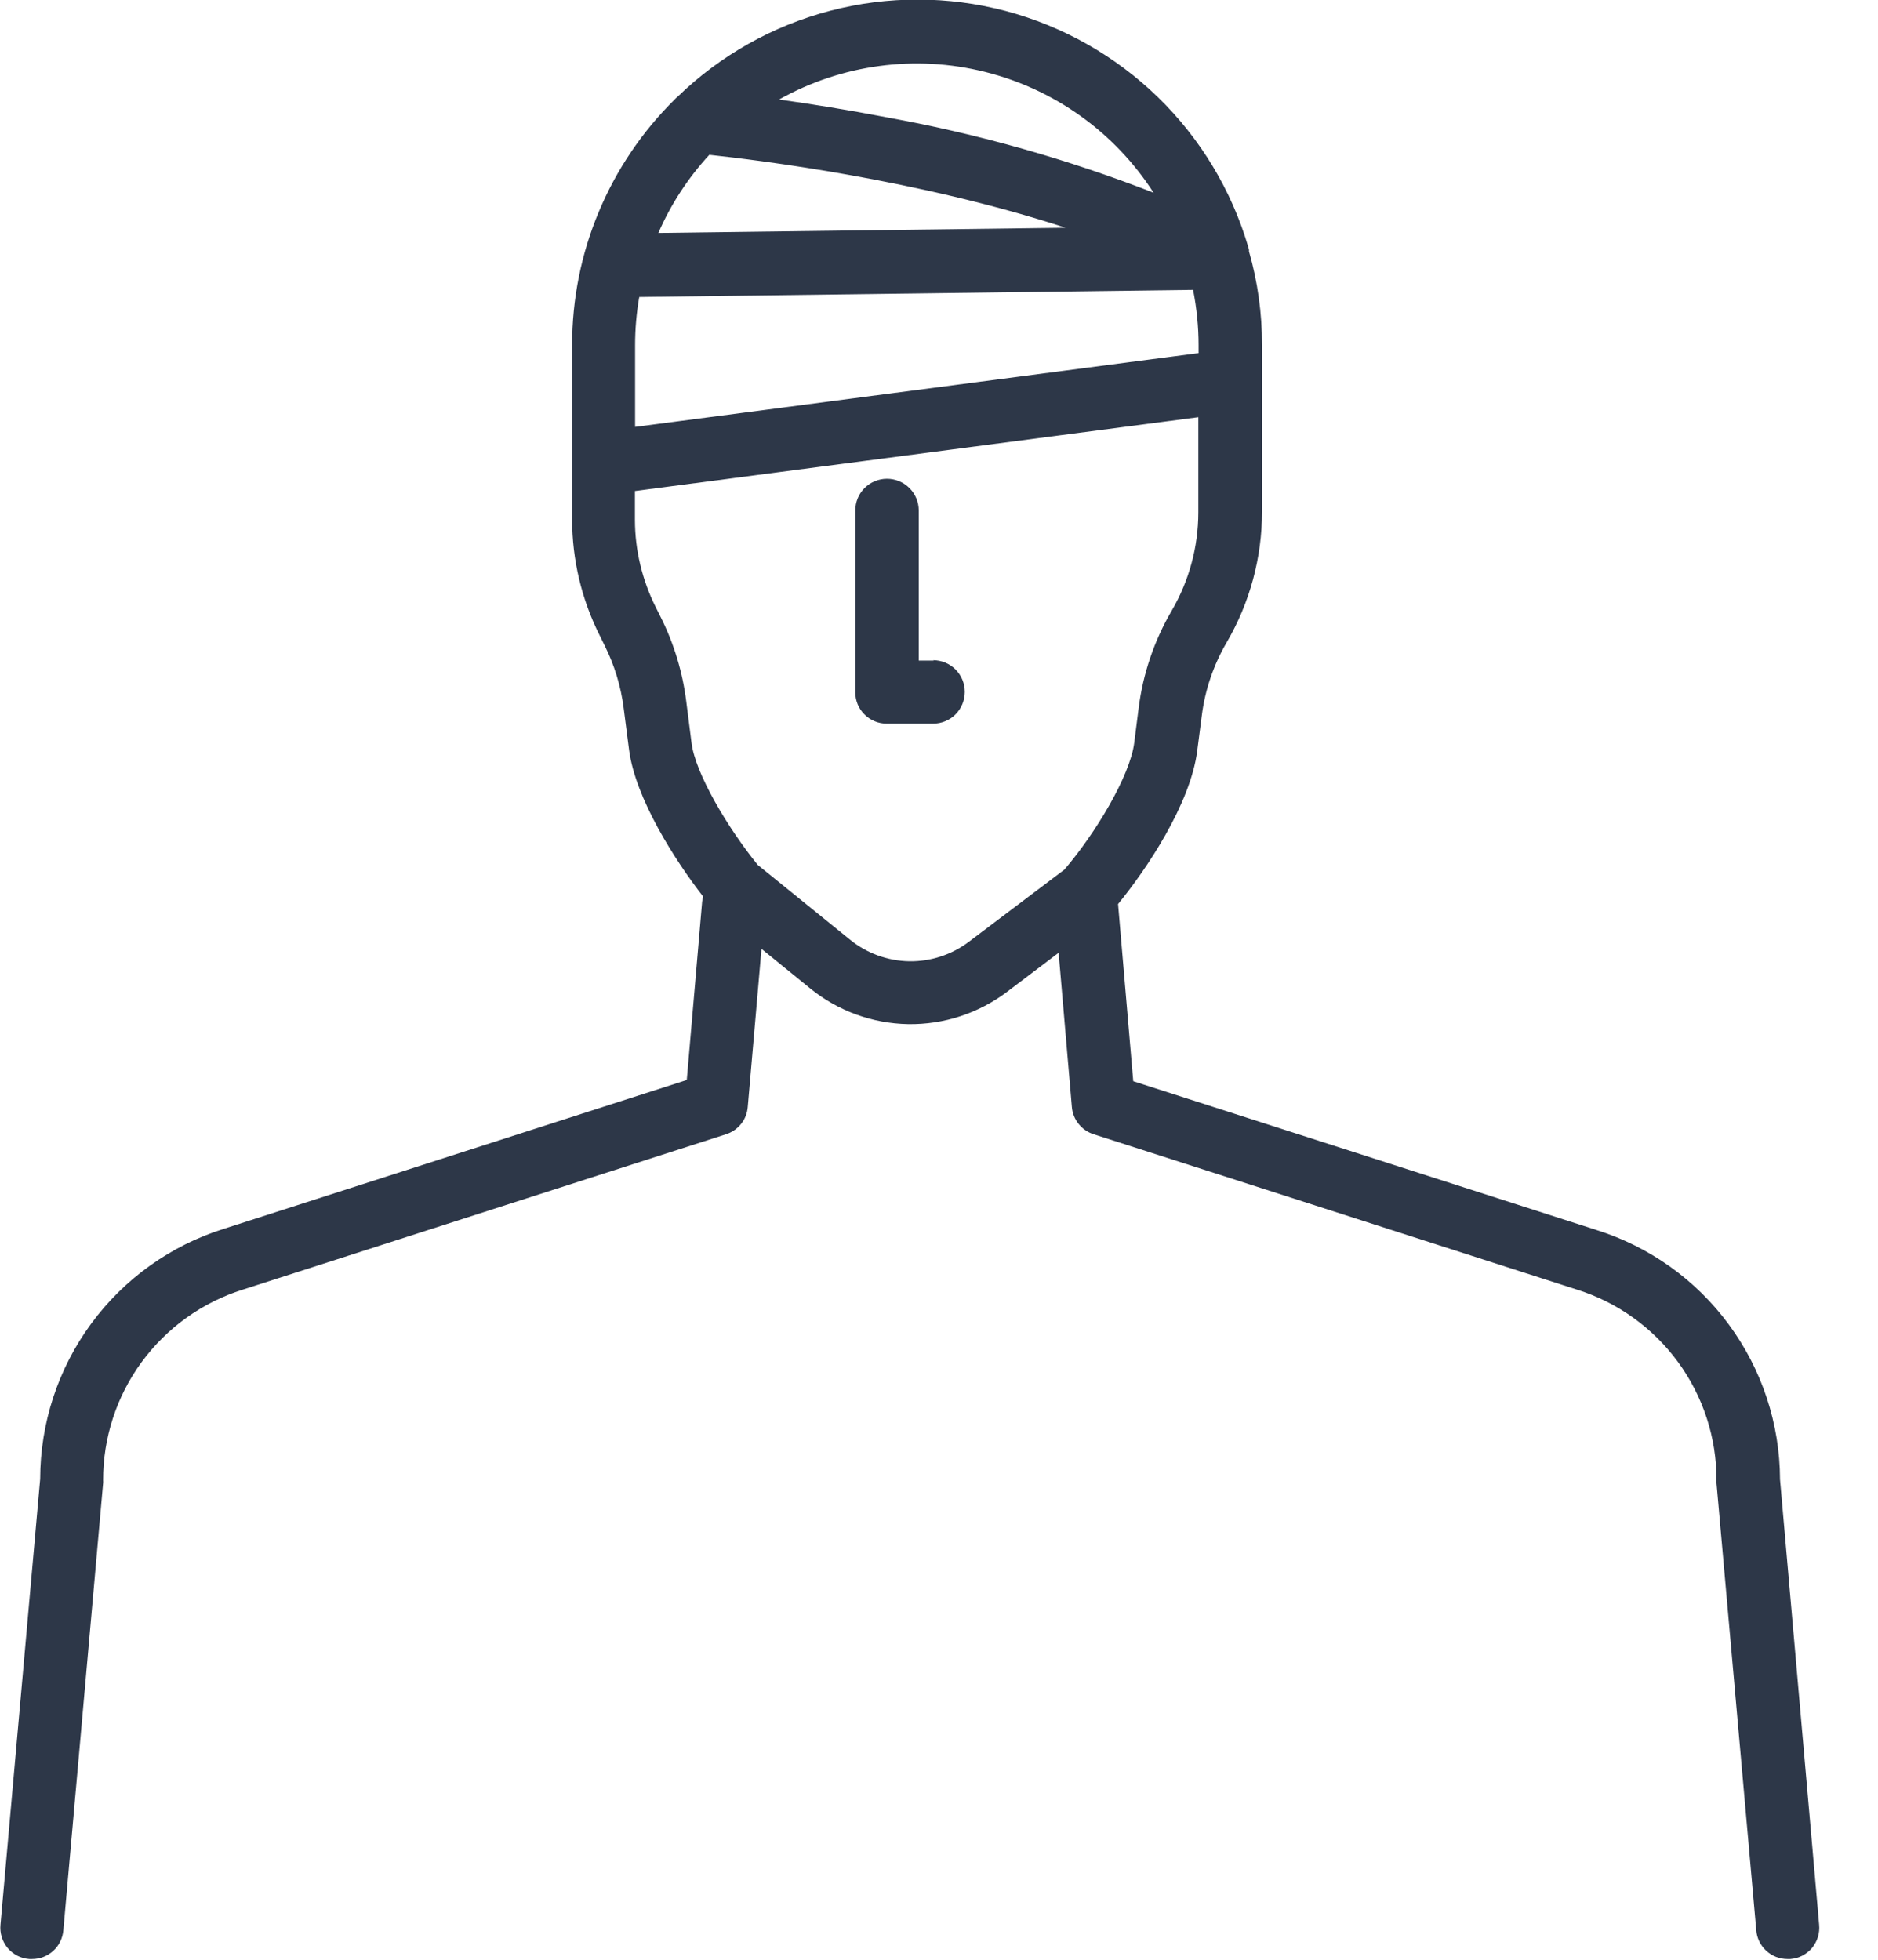 <svg width="23" height="24" viewBox="0 0 23 24" fill="none" xmlns="http://www.w3.org/2000/svg">
<g clip-path="url(#clip0_80_8994)">
<path d="M21.8 18.118C21.798 17.436 21.579 16.771 21.174 16.222C20.77 15.672 20.2 15.266 19.549 15.062L13.879 13.241L13.693 11.071C14.038 10.65 14.58 9.848 14.663 9.192L14.718 8.767C14.758 8.448 14.863 8.141 15.025 7.864C15.307 7.38 15.456 6.829 15.456 6.268V4.226C15.457 3.837 15.403 3.45 15.296 3.077C15.297 3.07 15.297 3.063 15.296 3.056L15.289 3.029C15.084 2.331 14.703 1.698 14.182 1.191C13.66 0.684 13.017 0.32 12.314 0.134C11.611 -0.051 10.871 -0.052 10.168 0.132C9.464 0.316 8.82 0.679 8.298 1.185C8.285 1.195 8.272 1.207 8.261 1.22C7.863 1.613 7.548 2.08 7.333 2.595C7.117 3.11 7.007 3.663 7.007 4.222V6.361C7.007 6.853 7.122 7.338 7.342 7.777L7.405 7.905C7.525 8.145 7.604 8.404 7.638 8.671L7.704 9.182C7.781 9.779 8.271 10.543 8.612 10.98C8.606 11.001 8.601 11.022 8.599 11.043L8.411 13.226L2.743 15.048C2.091 15.252 1.521 15.66 1.116 16.211C0.711 16.762 0.493 17.428 0.492 18.112L0.006 23.57C0.001 23.62 0.006 23.672 0.021 23.721C0.036 23.77 0.06 23.815 0.093 23.855C0.126 23.894 0.166 23.926 0.212 23.95C0.257 23.973 0.307 23.987 0.358 23.991H0.393C0.489 23.991 0.583 23.955 0.654 23.889C0.725 23.824 0.768 23.734 0.776 23.637L1.263 18.163C1.264 18.151 1.264 18.14 1.263 18.128C1.262 17.608 1.427 17.1 1.735 16.68C2.043 16.26 2.477 15.949 2.974 15.793L8.89 13.891C8.963 13.868 9.028 13.824 9.076 13.764C9.124 13.705 9.152 13.632 9.158 13.555L9.326 11.62L9.923 12.105C10.263 12.381 10.685 12.534 11.122 12.542C11.559 12.549 11.986 12.409 12.335 12.145L12.965 11.668L13.127 13.555C13.133 13.632 13.162 13.705 13.21 13.764C13.258 13.824 13.322 13.868 13.396 13.891L19.313 15.793C19.81 15.949 20.243 16.26 20.551 16.68C20.858 17.1 21.024 17.608 21.022 18.128C21.022 18.14 21.022 18.151 21.022 18.163L21.509 23.637C21.516 23.734 21.56 23.824 21.631 23.889C21.702 23.955 21.795 23.991 21.892 23.991H21.926C21.977 23.987 22.027 23.973 22.073 23.95C22.118 23.926 22.159 23.894 22.192 23.855C22.224 23.815 22.249 23.77 22.264 23.721C22.279 23.672 22.284 23.62 22.279 23.57L21.8 18.118ZM8.687 1.896C9.283 1.96 11.241 2.198 13.05 2.789L8.063 2.853C8.216 2.501 8.427 2.178 8.687 1.896ZM7.778 4.227C7.778 4.029 7.795 3.832 7.829 3.637L14.612 3.55C14.656 3.773 14.679 4 14.679 4.227V4.324L7.778 5.228V4.227ZM14.128 2.36C13.076 1.95 11.987 1.642 10.876 1.44C10.365 1.342 9.913 1.27 9.541 1.219C10.307 0.789 11.209 0.667 12.061 0.88C12.914 1.092 13.653 1.621 14.128 2.36ZM11.866 11.533C11.656 11.692 11.399 11.776 11.135 11.772C10.871 11.767 10.617 11.675 10.412 11.509L9.28 10.592C8.915 10.143 8.514 9.47 8.469 9.096L8.404 8.585C8.359 8.23 8.255 7.885 8.095 7.564L8.031 7.436C7.865 7.105 7.777 6.739 7.776 6.368V6.013L14.676 5.109V6.272C14.676 6.696 14.564 7.111 14.351 7.477C14.136 7.844 13.998 8.25 13.945 8.672L13.891 9.097C13.839 9.506 13.412 10.211 13.036 10.649L11.866 11.533Z" fill="#2D3748"/>
<path d="M11.435 8.09H11.252V6.252C11.252 6.149 11.211 6.05 11.138 5.977C11.065 5.904 10.966 5.863 10.863 5.863C10.76 5.863 10.661 5.904 10.588 5.977C10.515 6.05 10.475 6.149 10.475 6.252V8.479C10.475 8.58 10.515 8.678 10.587 8.749C10.659 8.821 10.756 8.862 10.858 8.862H11.428C11.531 8.862 11.63 8.821 11.703 8.748C11.775 8.675 11.816 8.576 11.816 8.473C11.816 8.37 11.775 8.272 11.703 8.199C11.63 8.126 11.531 8.085 11.428 8.085L11.435 8.09Z" fill="#2D3748"/>
</g>
<defs>
<clipPath id="clip0_80_8994">
<rect width="22.288" height="24" fill="white"/>
</clipPath>
</defs>
</svg>
